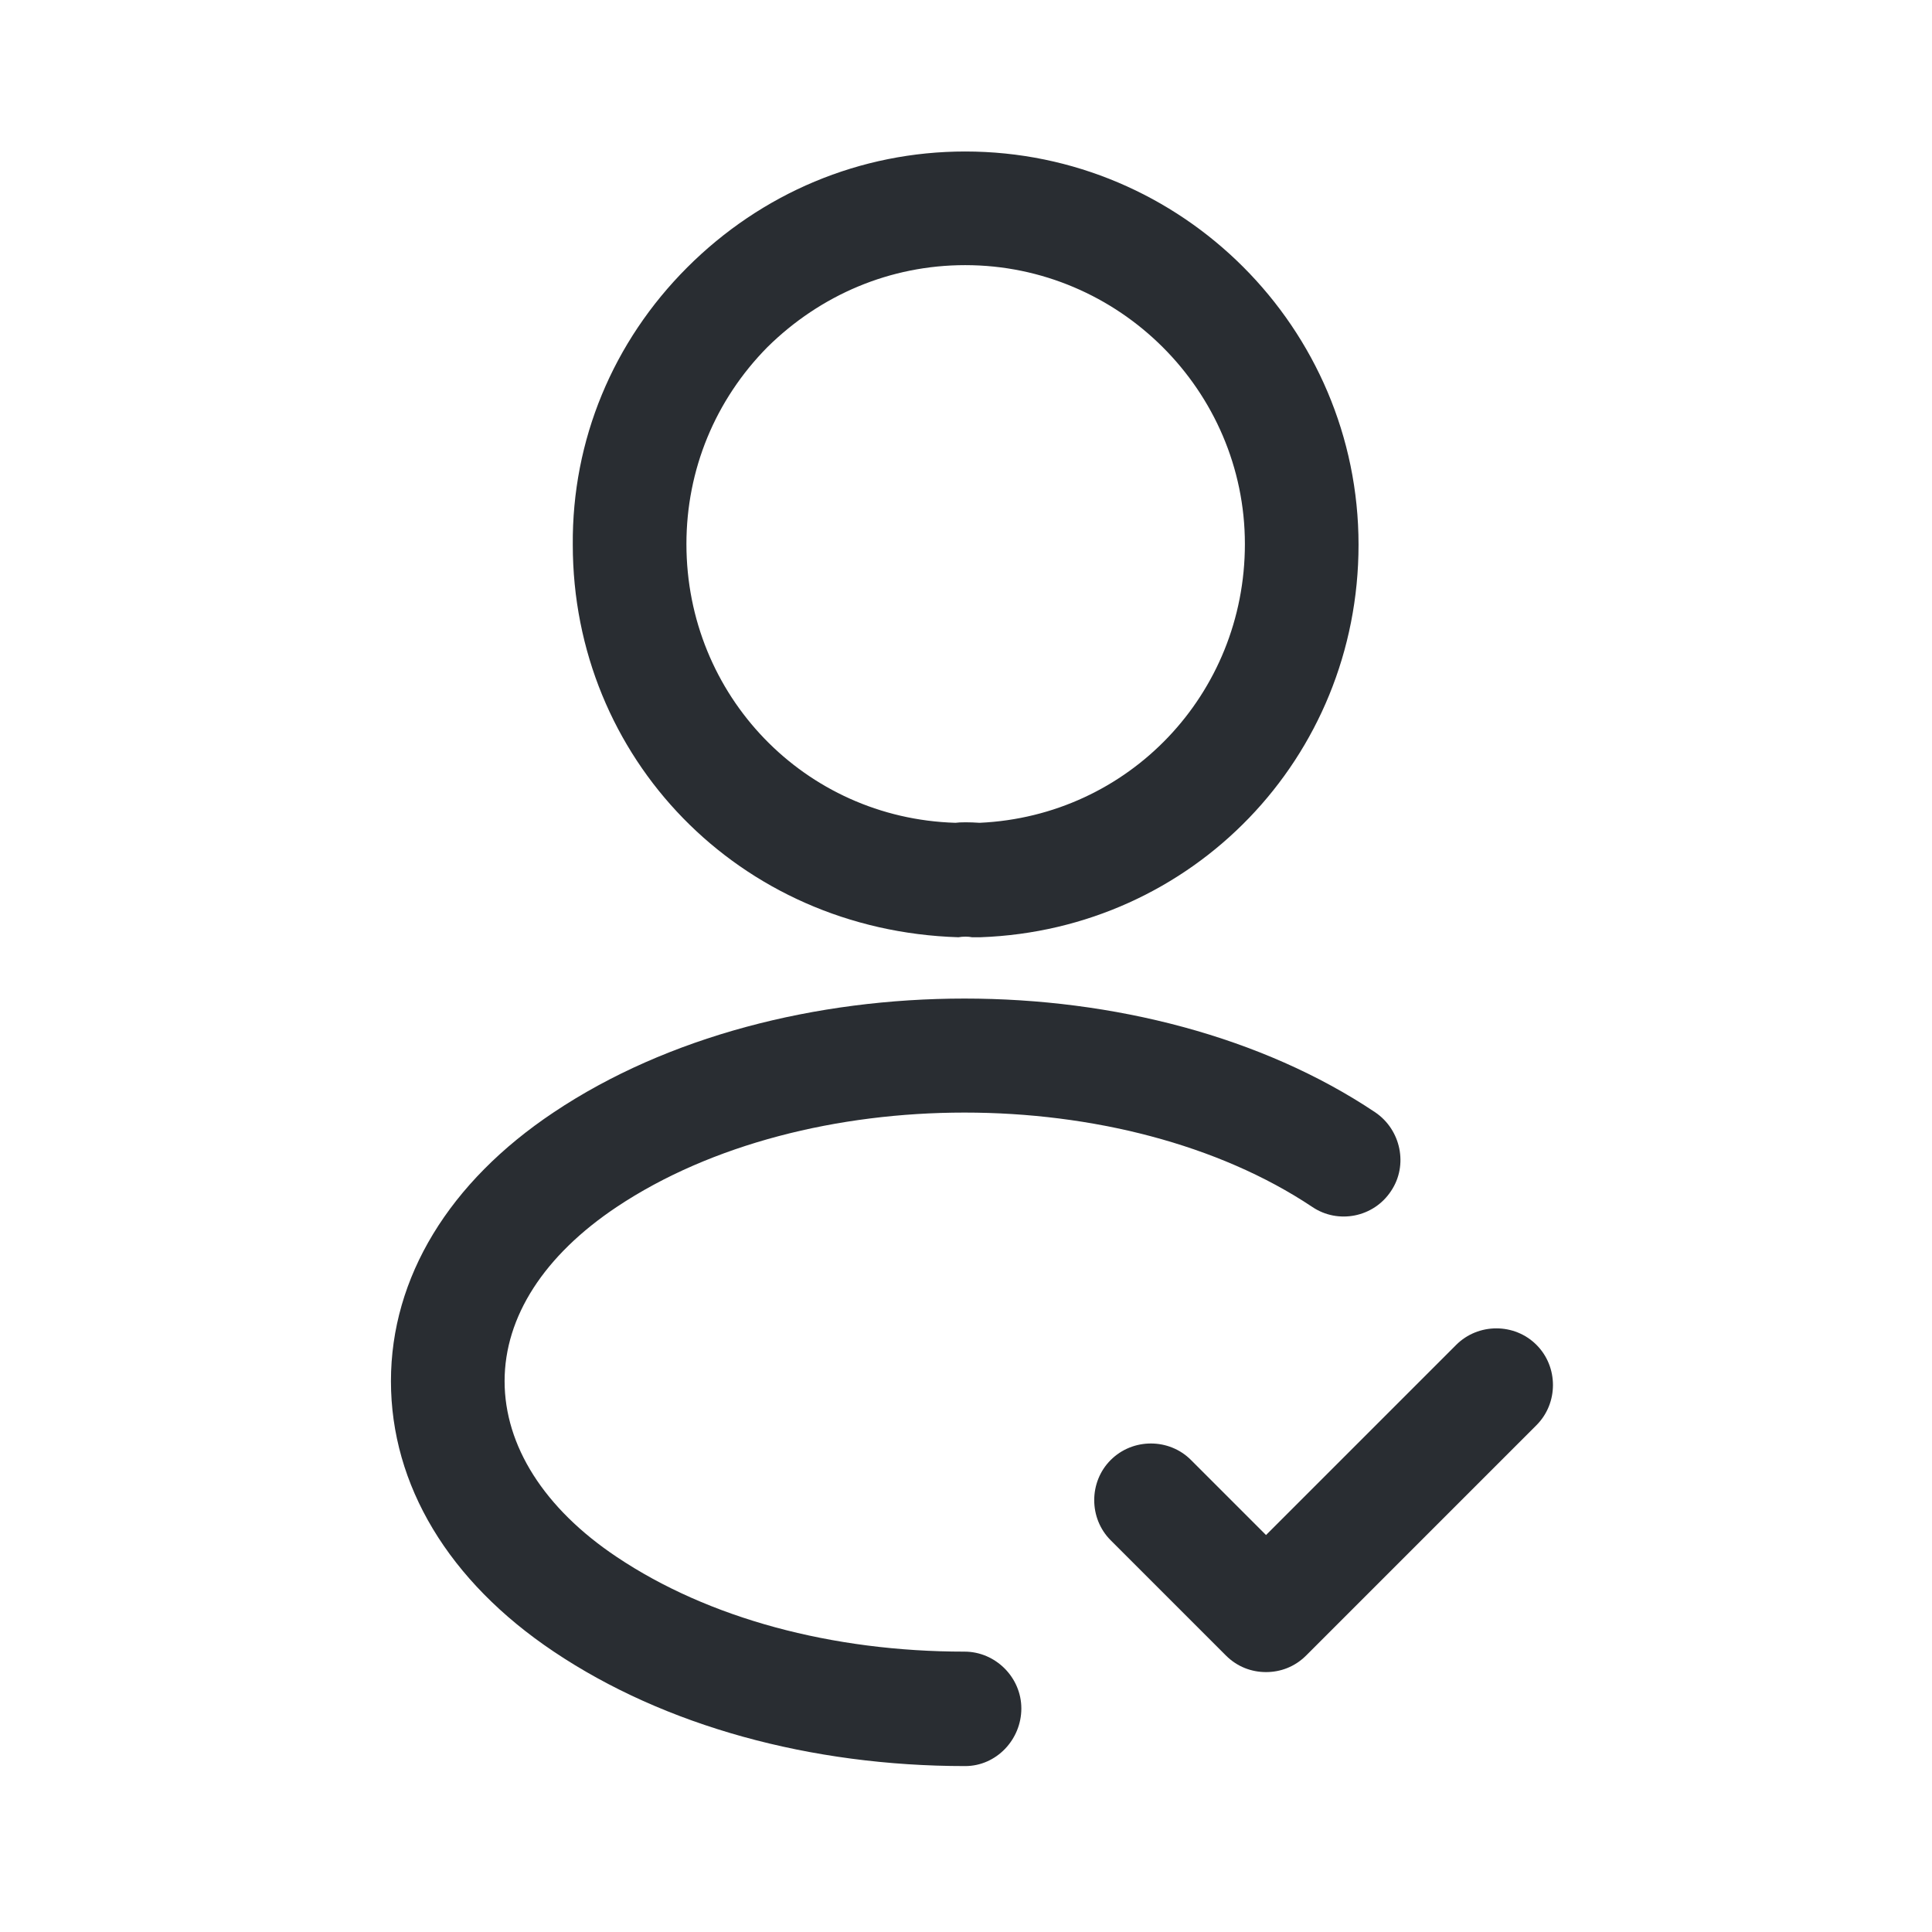 <svg width="17" height="17" viewBox="0 0 17 17" fill="none" xmlns="http://www.w3.org/2000/svg">
<g id="vuesax/outline/profile-tick">
<g id="profile-tick">
<path id="Vector" d="M11.14 14.713C11.013 14.713 10.887 14.667 10.787 14.567L9.773 13.553C9.58 13.36 9.58 13.04 9.773 12.847C9.967 12.653 10.287 12.653 10.48 12.847L11.14 13.507L12.813 11.834C13.007 11.64 13.327 11.64 13.52 11.834C13.713 12.027 13.713 12.347 13.52 12.54L11.493 14.567C11.393 14.667 11.267 14.713 11.14 14.713Z" fill="#292D32"/>
<path id="Vector_2" d="M8.607 8.247C8.587 8.247 8.573 8.247 8.553 8.247C8.52 8.24 8.473 8.24 8.433 8.247C6.5 8.187 5.04 6.667 5.04 4.793C5.033 3.873 5.393 3.007 6.047 2.353C6.7 1.7 7.567 1.333 8.493 1.333C10.4 1.333 11.954 2.887 11.954 4.793C11.954 6.667 10.493 8.18 8.627 8.247C8.62 8.247 8.613 8.247 8.607 8.247ZM8.493 2.333C7.833 2.333 7.22 2.594 6.753 3.054C6.293 3.52 6.04 4.133 6.04 4.787C6.04 6.12 7.08 7.2 8.407 7.24C8.447 7.234 8.533 7.234 8.62 7.24C9.933 7.18 10.954 6.107 10.954 4.787C10.954 3.44 9.847 2.333 8.493 2.333Z" fill="#292D32"/>
<path id="Vector_3" d="M8.493 15.54C7.133 15.54 5.847 15.187 4.873 14.533C3.947 13.913 3.44 13.067 3.44 12.153C3.44 11.24 3.953 10.4 4.873 9.787C6.867 8.453 10.107 8.453 12.1 9.787C12.327 9.94 12.393 10.253 12.24 10.48C12.087 10.713 11.773 10.773 11.547 10.62C9.887 9.513 7.087 9.513 5.427 10.62C4.787 11.047 4.44 11.587 4.44 12.153C4.44 12.72 4.787 13.273 5.427 13.7C6.233 14.24 7.32 14.533 8.487 14.533C8.76 14.533 8.987 14.76 8.987 15.033C8.987 15.307 8.767 15.54 8.493 15.54Z" fill="#292D32"/>
</g>
</g>
</svg>
